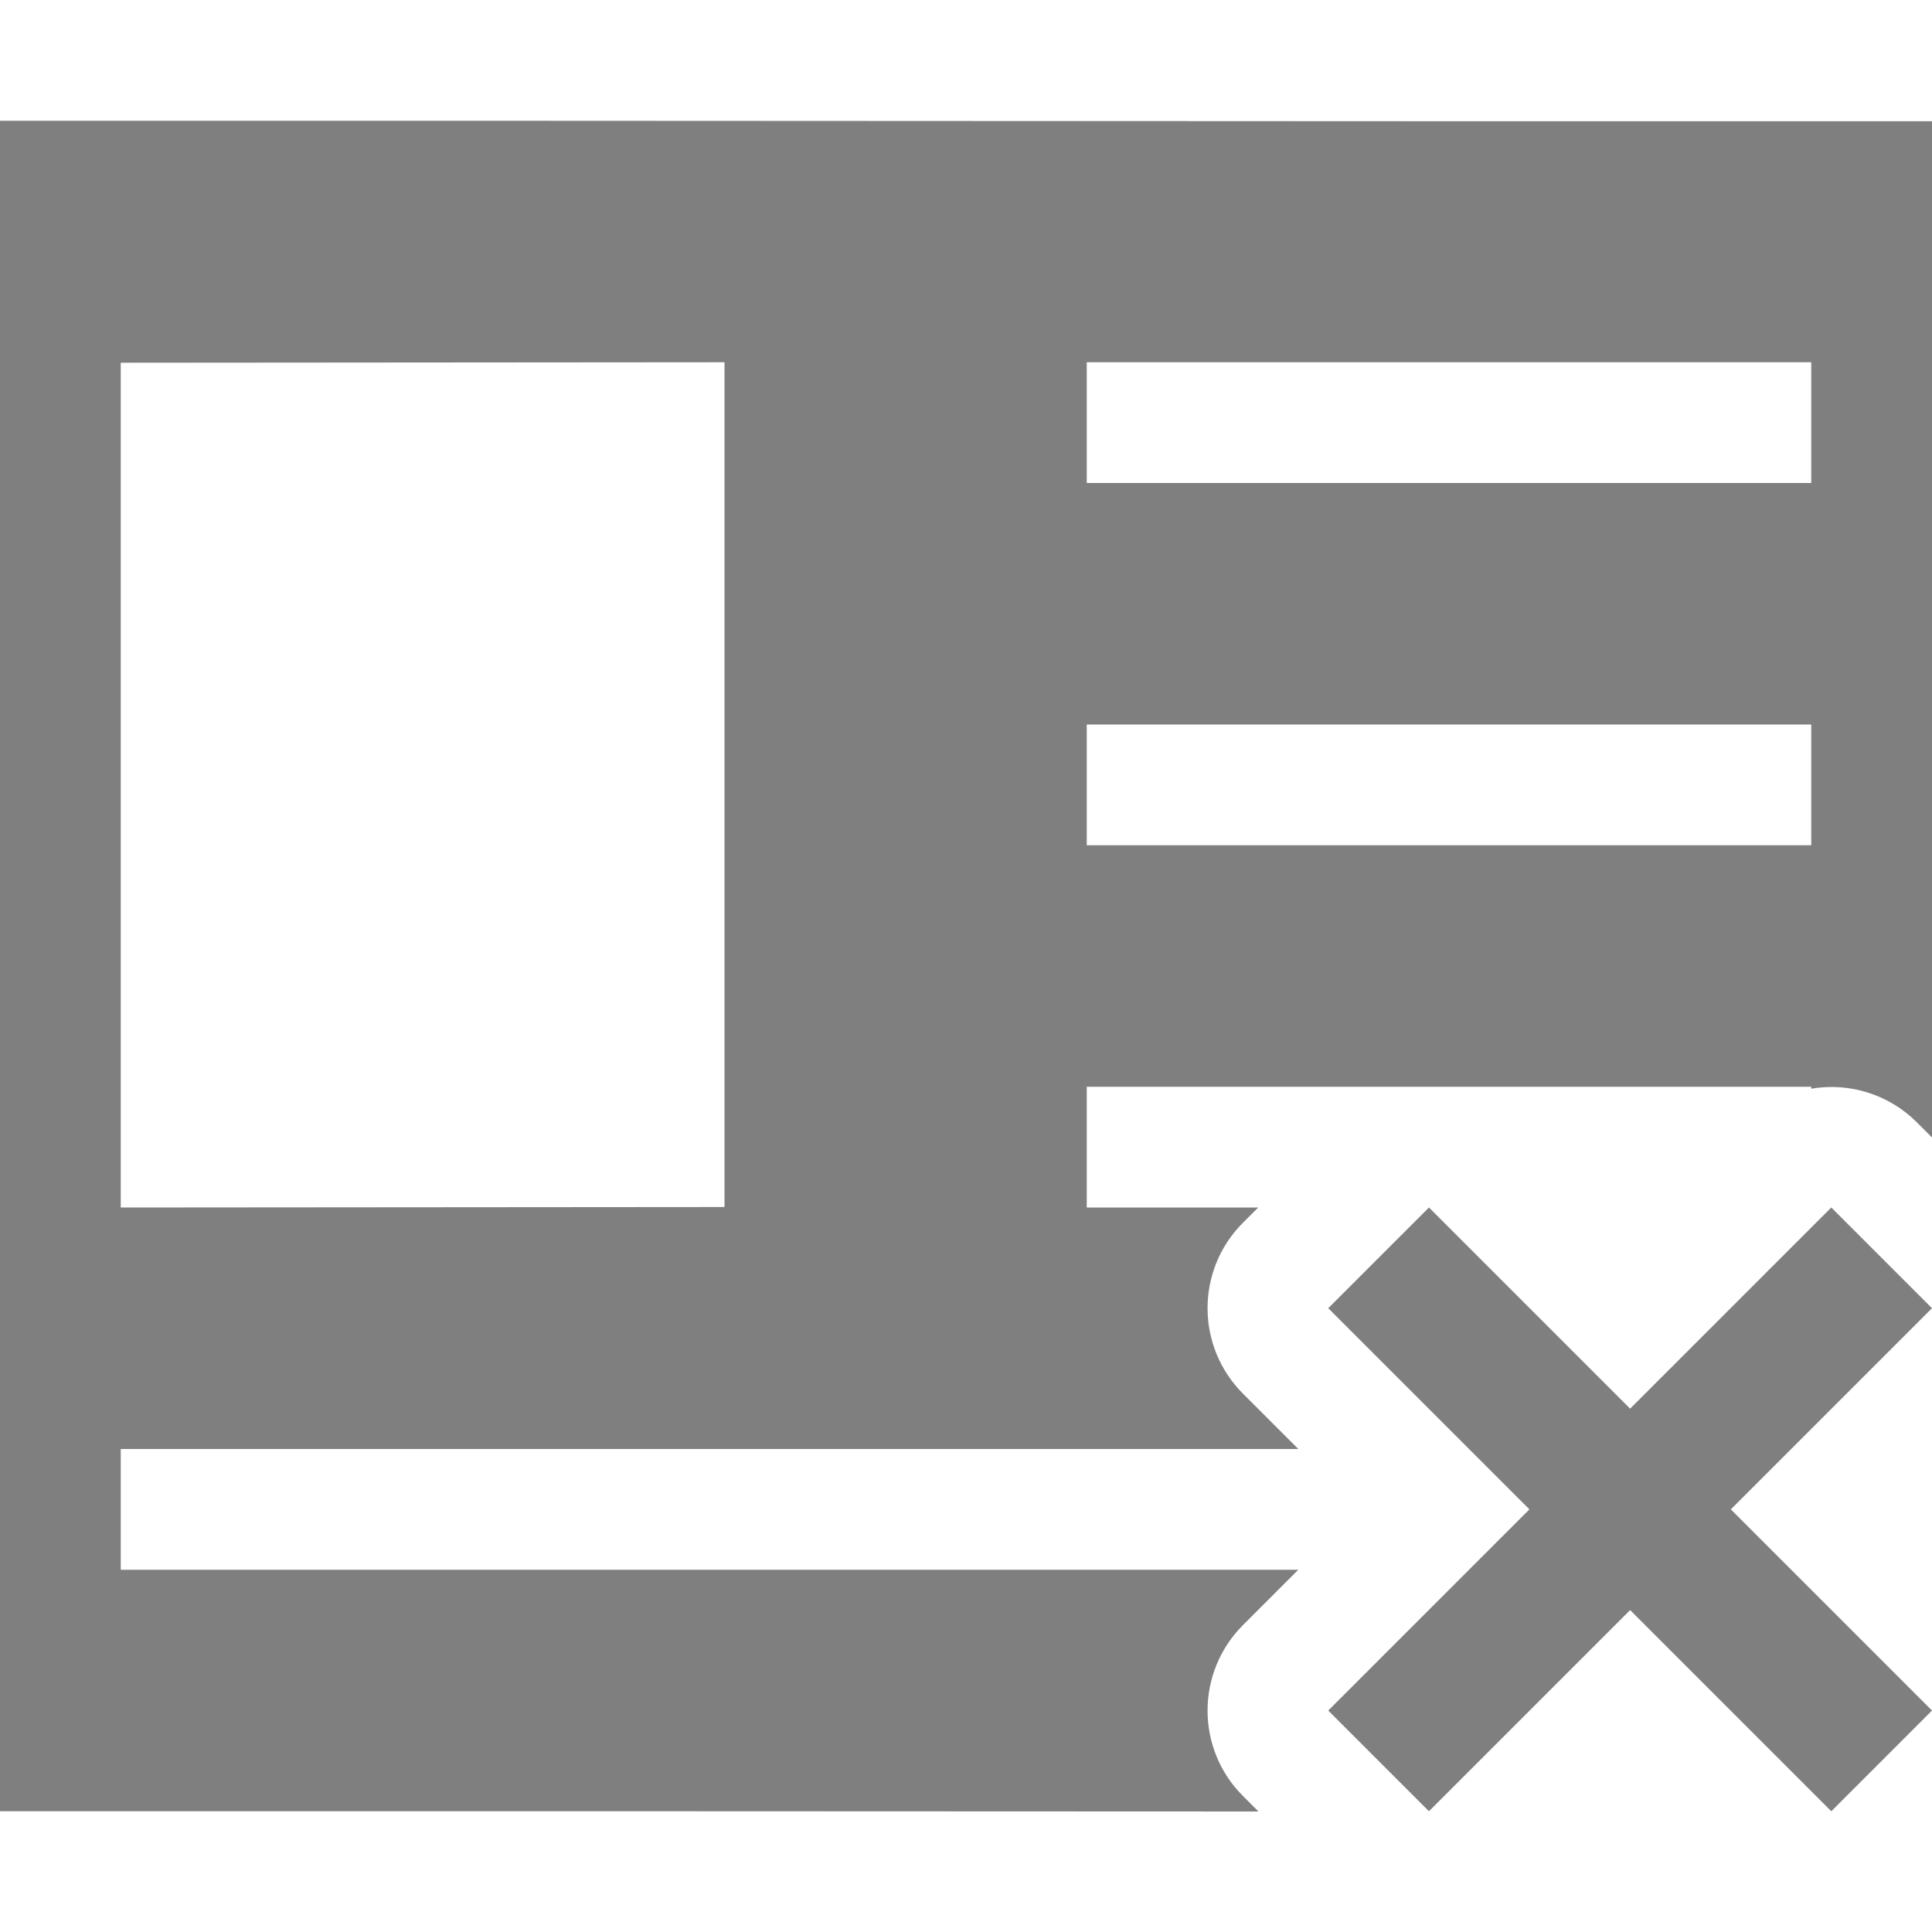 <?xml version="1.0" encoding="UTF-8" standalone="no"?>
<!--Created with Inkscape (http://www.inkscape.org/)-->
<svg id="svg7384" xmlns:rdf="http://www.w3.org/1999/02/22-rdf-syntax-ns#" style="enable-background:new" xmlns="http://www.w3.org/2000/svg" height="16" width="16" version="1.1" xmlns:cc="http://creativecommons.org/ns#" xmlns:dc="http://purl.org/dc/elements/1.1/">
 <defs id="defs7386">
 </defs>
 <g id="layer12" transform="translate(-505 -20.997)">
  <path id="path4150" opacity=".5" transform="translate(505 20.997)" d="m0 1v14c3.474-0.001 6.948 0 10.422 0.002l-0.129-0.129c-0.39-0.39-0.39-1.023 0-1.414l0.459-0.459h-9.752v-1h9.752l-0.459-0.459c-0.39-0.391-0.39-1.024 0-1.414l0.127-0.127h-1.42v-1h6v0.016c0.319-0.054 0.644 0.049 0.873 0.277l0.127 0.127v-8.416c-5.333 0.002-10.667-0.006-16-0.004zm6 2v6.996l-5 0.004v-6.996l5-0.004zm3 0h6v1h-6v-1zm0 3h6v1h-6v-1zm2.834 4l-0.834 0.834 1.666 1.666-1.666 1.666 0.834 0.834 1.666-1.666 1.666 1.666 0.834-0.834-1.666-1.666 1.666-1.666-0.834-0.834-1.666 1.666-1.666-1.666z"/>
 </g>
</svg>
